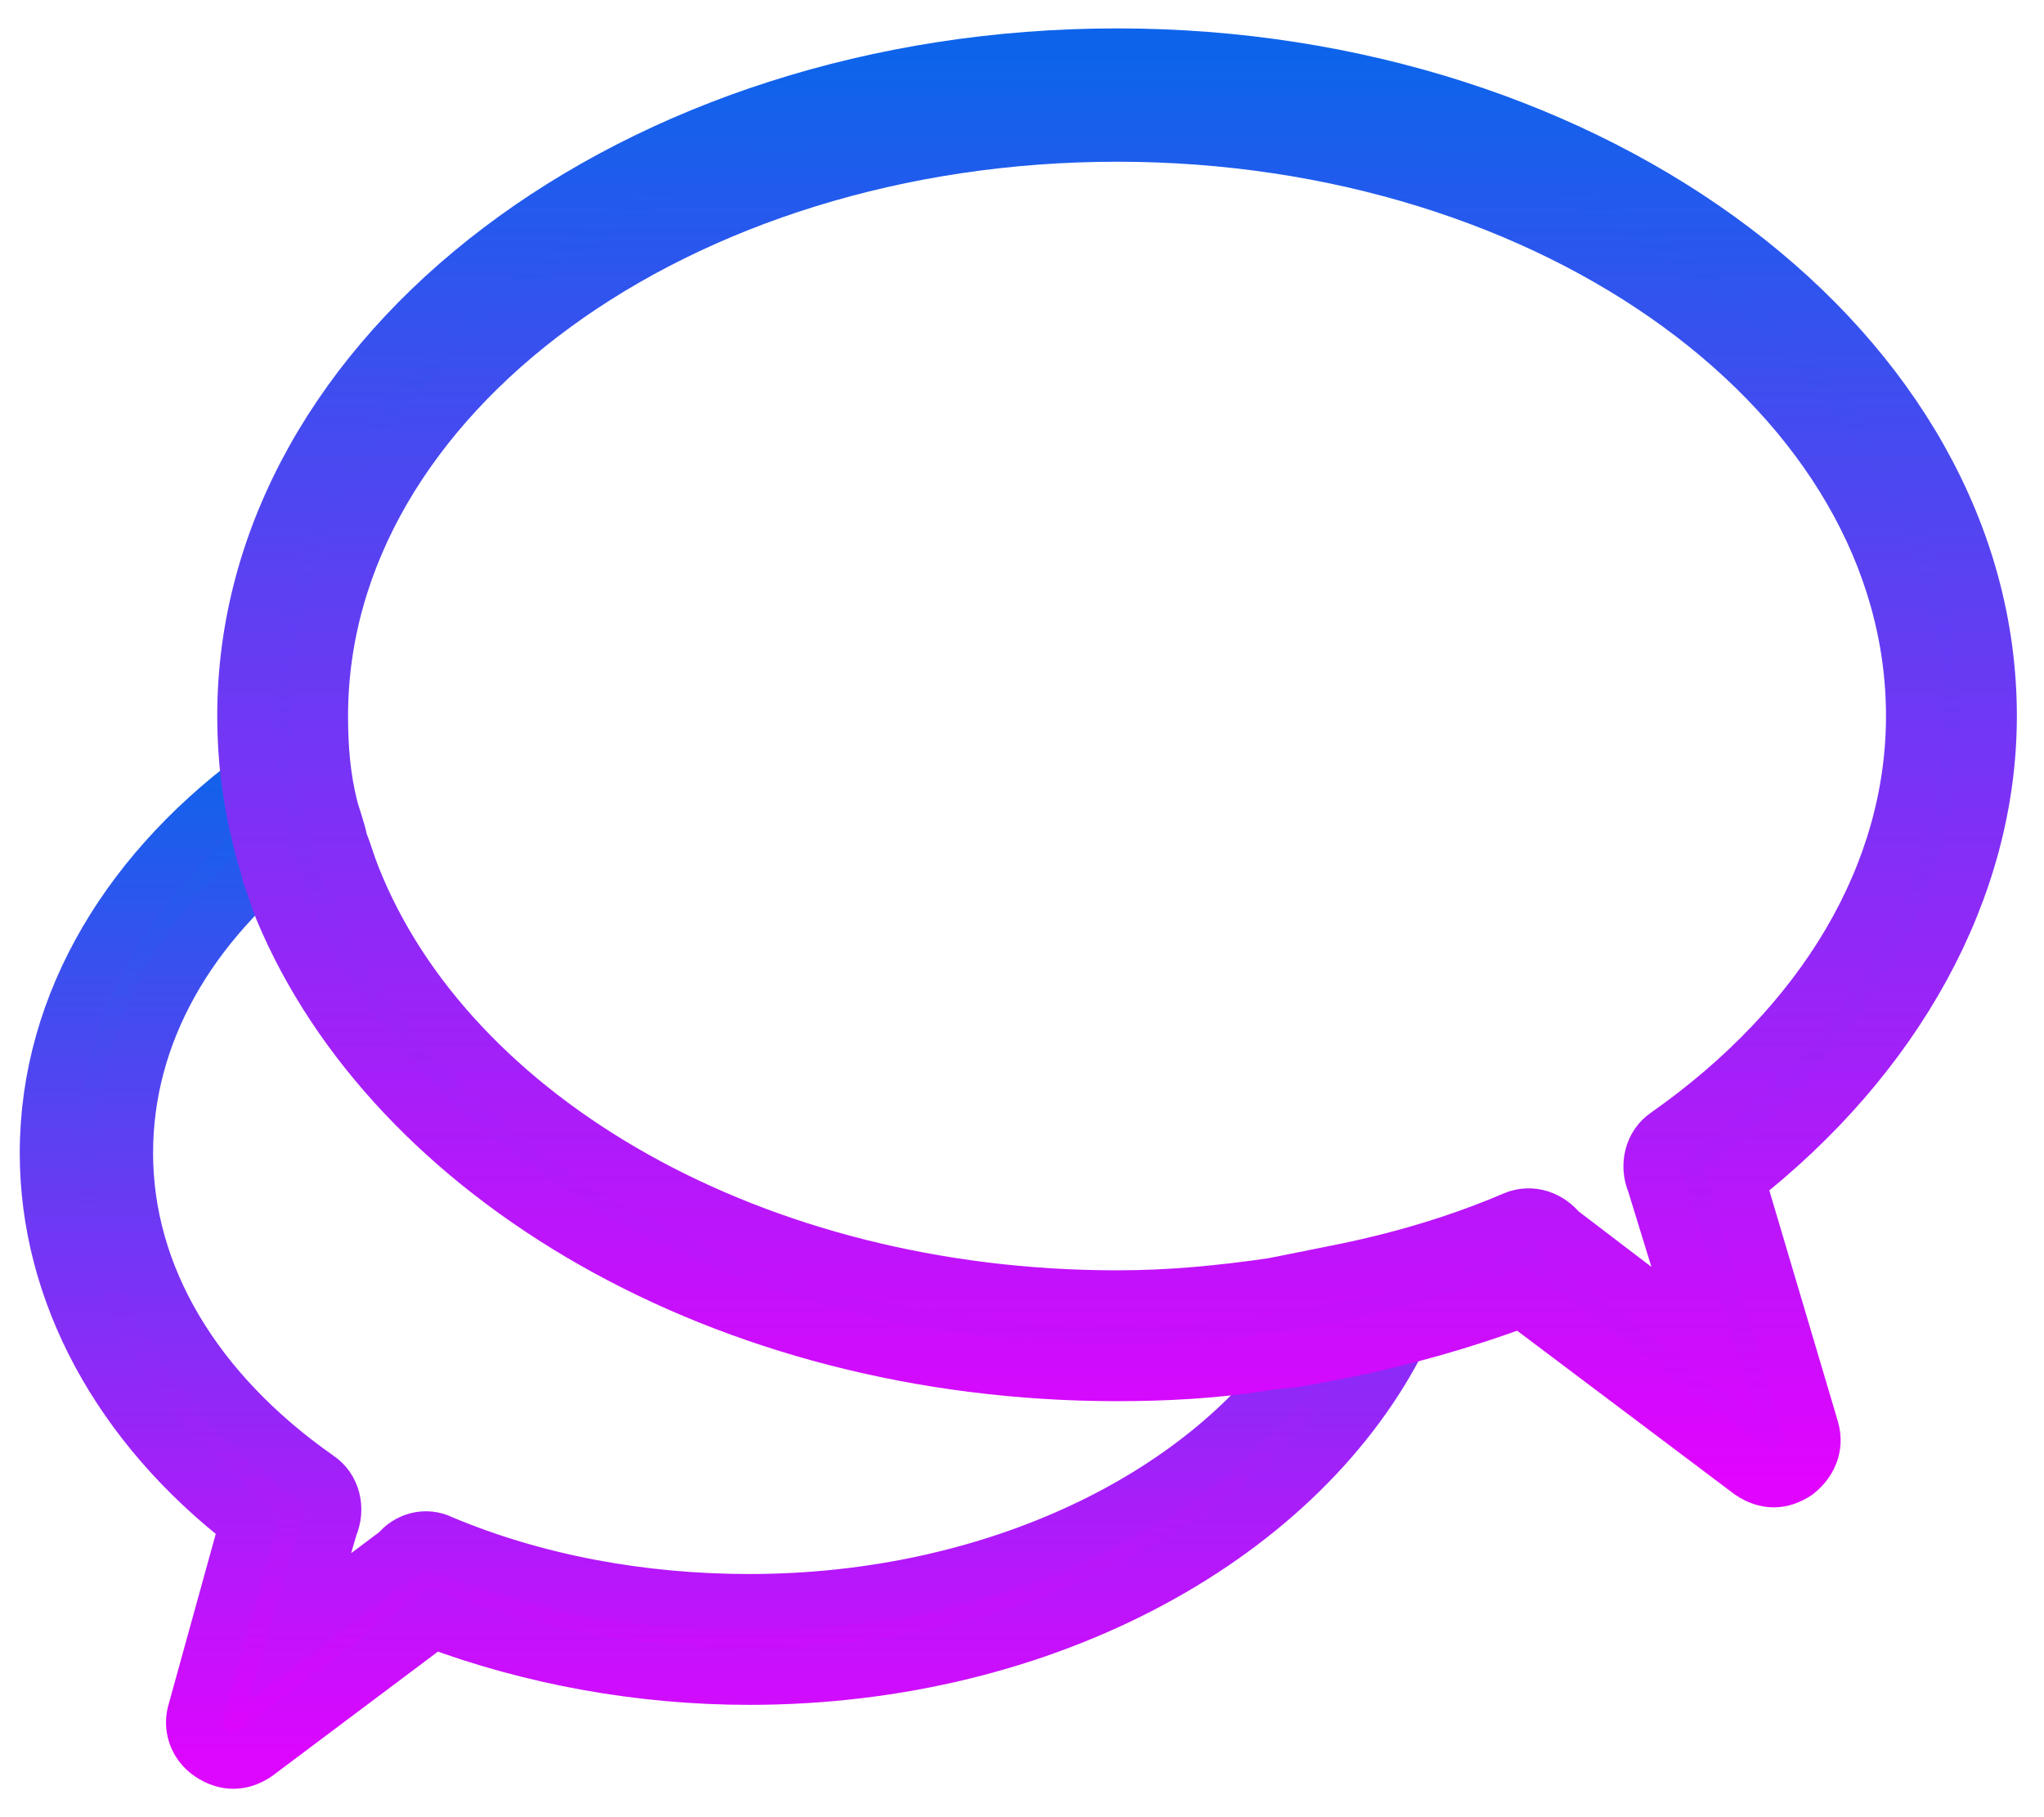 <svg width="36" height="32" viewBox="0 0 36 32" fill="none" xmlns="http://www.w3.org/2000/svg">
<path d="M23.065 23.652C21.326 26.348 17.543 28.218 13.196 28.218C11.283 28.218 9.413 27.87 7.761 27.174C7.5 27.044 7.196 27.131 7.022 27.348L5.283 28.652L5.804 26.87C5.935 26.565 5.848 26.218 5.587 26.044C3.413 24.522 2.196 22.479 2.196 20.305C2.196 18.174 3.326 16.261 5.196 14.826C5.109 14.609 5.022 14.392 4.935 14.218C4.848 14 4.804 13.783 4.717 13.565C2.326 15.261 0.848 17.652 0.848 20.305C0.848 22.739 2.109 25.087 4.37 26.826L3.456 30.131C3.37 30.392 3.456 30.696 3.717 30.87C3.848 30.957 3.978 31 4.109 31C4.239 31 4.37 30.957 4.5 30.87L7.63 28.522C9.37 29.174 11.283 29.522 13.196 29.522C18.456 29.522 22.935 27 24.674 23.479C24.413 23.522 24.152 23.565 23.891 23.565C23.63 23.609 23.369 23.652 23.065 23.652Z" fill="url(#paint0_linear_47_1434)" stroke="url(#paint1_linear_47_1434)"/>
<path d="M35.022 12.609C35.022 6.217 28.109 1 19.674 1C11.196 1 4.326 6.217 4.326 12.609C4.326 13.348 4.413 14.043 4.587 14.739C4.63 14.957 4.717 15.174 4.761 15.391C4.848 15.609 4.891 15.783 4.978 16C6.935 20.696 12.761 24.174 19.674 24.174C20.5 24.174 21.369 24.13 22.196 24C22.413 23.956 22.674 23.956 22.891 23.913C23.109 23.87 23.369 23.826 23.587 23.783C24.674 23.565 25.761 23.261 26.804 22.87L30.848 25.913C30.978 26 31.109 26.044 31.239 26.044C31.369 26.044 31.5 26 31.63 25.913C31.848 25.739 31.978 25.478 31.891 25.174L30.587 20.783C33.37 18.609 35.022 15.652 35.022 12.609ZM29.369 20C29.109 20.174 29.022 20.522 29.152 20.826L30.022 23.652L27.456 21.696C27.283 21.478 26.978 21.348 26.674 21.478C25.761 21.87 24.761 22.174 23.717 22.391C23.5 22.435 23.283 22.478 23.065 22.522C22.848 22.565 22.63 22.609 22.413 22.652C21.5 22.783 20.63 22.87 19.674 22.87C13.283 22.87 7.891 19.739 6.196 15.435C6.109 15.217 6.065 15.043 5.978 14.826C5.935 14.609 5.848 14.391 5.804 14.217C5.674 13.696 5.63 13.174 5.63 12.609C5.63 6.957 11.935 2.348 19.674 2.348C27.413 2.348 33.717 6.957 33.717 12.609C33.717 15.391 32.152 18.044 29.369 20Z" fill="url(#paint2_linear_47_1434)" stroke="url(#paint3_linear_47_1434)"/>
<defs>
<linearGradient id="paint0_linear_47_1434" x1="12.761" y1="13.565" x2="12.761" y2="31" gradientUnits="userSpaceOnUse">
<stop stop-color="#0C65EB"/>
<stop offset="1" stop-color="#E303FE"/>
</linearGradient>
<linearGradient id="paint1_linear_47_1434" x1="12.761" y1="13.565" x2="12.761" y2="31" gradientUnits="userSpaceOnUse">
<stop stop-color="#1162EB"/>
<stop offset="1" stop-color="#DD06FE"/>
</linearGradient>
<linearGradient id="paint2_linear_47_1434" x1="19.674" y1="1" x2="19.674" y2="26.044" gradientUnits="userSpaceOnUse">
<stop stop-color="#0D64EB"/>
<stop offset="1" stop-color="#DE05FE"/>
</linearGradient>
<linearGradient id="paint3_linear_47_1434" x1="19.674" y1="1" x2="19.674" y2="26.044" gradientUnits="userSpaceOnUse">
<stop stop-color="#0D64EB"/>
<stop offset="1" stop-color="#E104FE"/>
</linearGradient>
</defs>
</svg>
